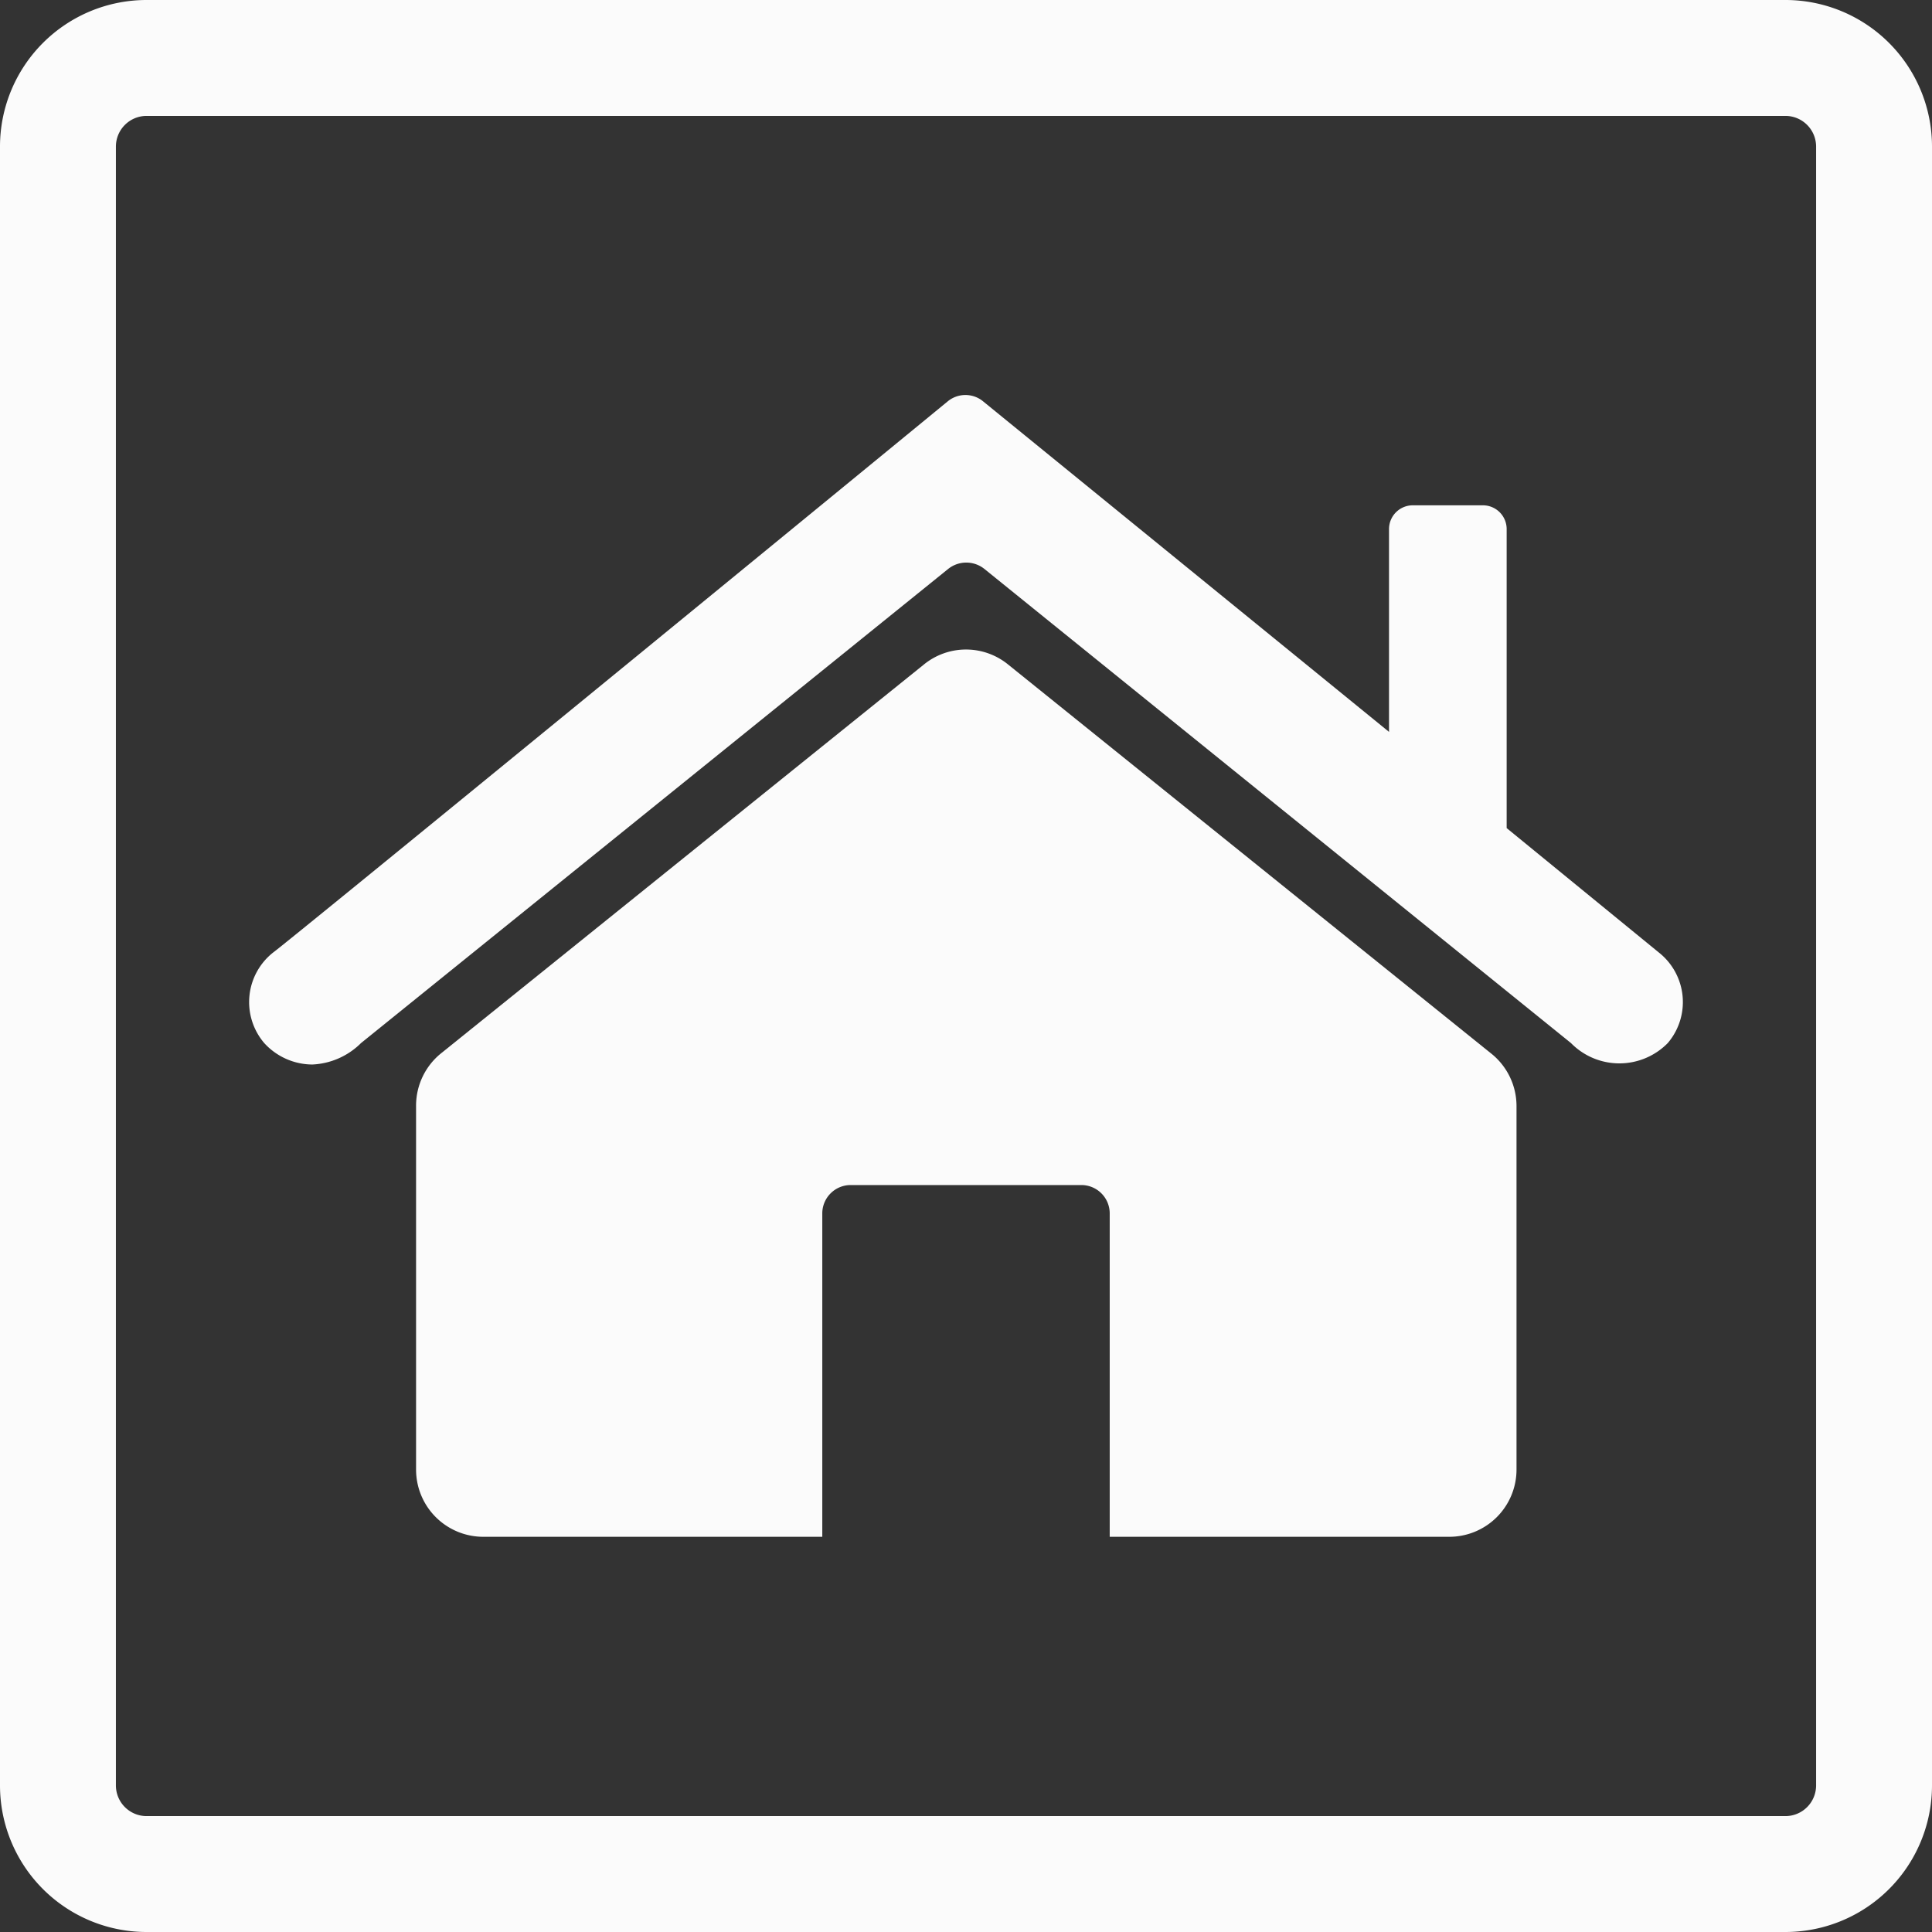 <svg xmlns="http://www.w3.org/2000/svg" viewBox="0 0 33.34 33.34"><rect x="0" y="0" width="33.34" height="33.34" fill="#333333" stroke="none"/><defs><style>.cls-1{fill:#fbfbfb;}</style></defs><g id="Layer_2" data-name="Layer 2"><g id="Layer_1-2" data-name="Layer 1"><path class="cls-1" d="M30.81,33.34H2.53A2.53,2.53,0,0,1,0,30.81V2.53A2.53,2.53,0,0,1,2.53,0H30.81a2.53,2.53,0,0,1,2.53,2.53V30.81A2.53,2.53,0,0,1,30.81,33.34ZM2.53,2A.53.53,0,0,0,2,2.53V30.81a.53.53,0,0,0,.53.53H30.81a.53.53,0,0,0,.53-.53V2.53A.53.53,0,0,0,30.81,2Z"/><path class="cls-1" d="M25.72,18.17l-8.32-6.7a1.15,1.15,0,0,0-1.46,0l-8.32,6.7a1.16,1.16,0,0,0-.44.91v6.28a1.16,1.16,0,0,0,1.17,1.16h5.84V20.93a.49.49,0,0,1,.48-.48h4a.49.49,0,0,1,.48.48v5.59H25a1.16,1.16,0,0,0,1.17-1.16V19.08A1.16,1.16,0,0,0,25.72,18.17Z"/><path class="cls-1" d="M28.63,16.44,26,14.29V9.13a.41.41,0,0,0-.41-.41H24.38a.41.41,0,0,0-.41.41v3.5l-7-5.7a.48.48,0,0,0-.62,0C14.5,8.45,5,16.23,4.71,16.44A1.09,1.09,0,0,0,4.56,18a1.13,1.13,0,0,0,.83.37A1.27,1.27,0,0,0,6.23,18L16.36,9.82a.5.5,0,0,1,.63,0L27.11,18a1.17,1.17,0,0,0,1.67,0A1.09,1.09,0,0,0,28.63,16.44Z"/></g></g></svg>